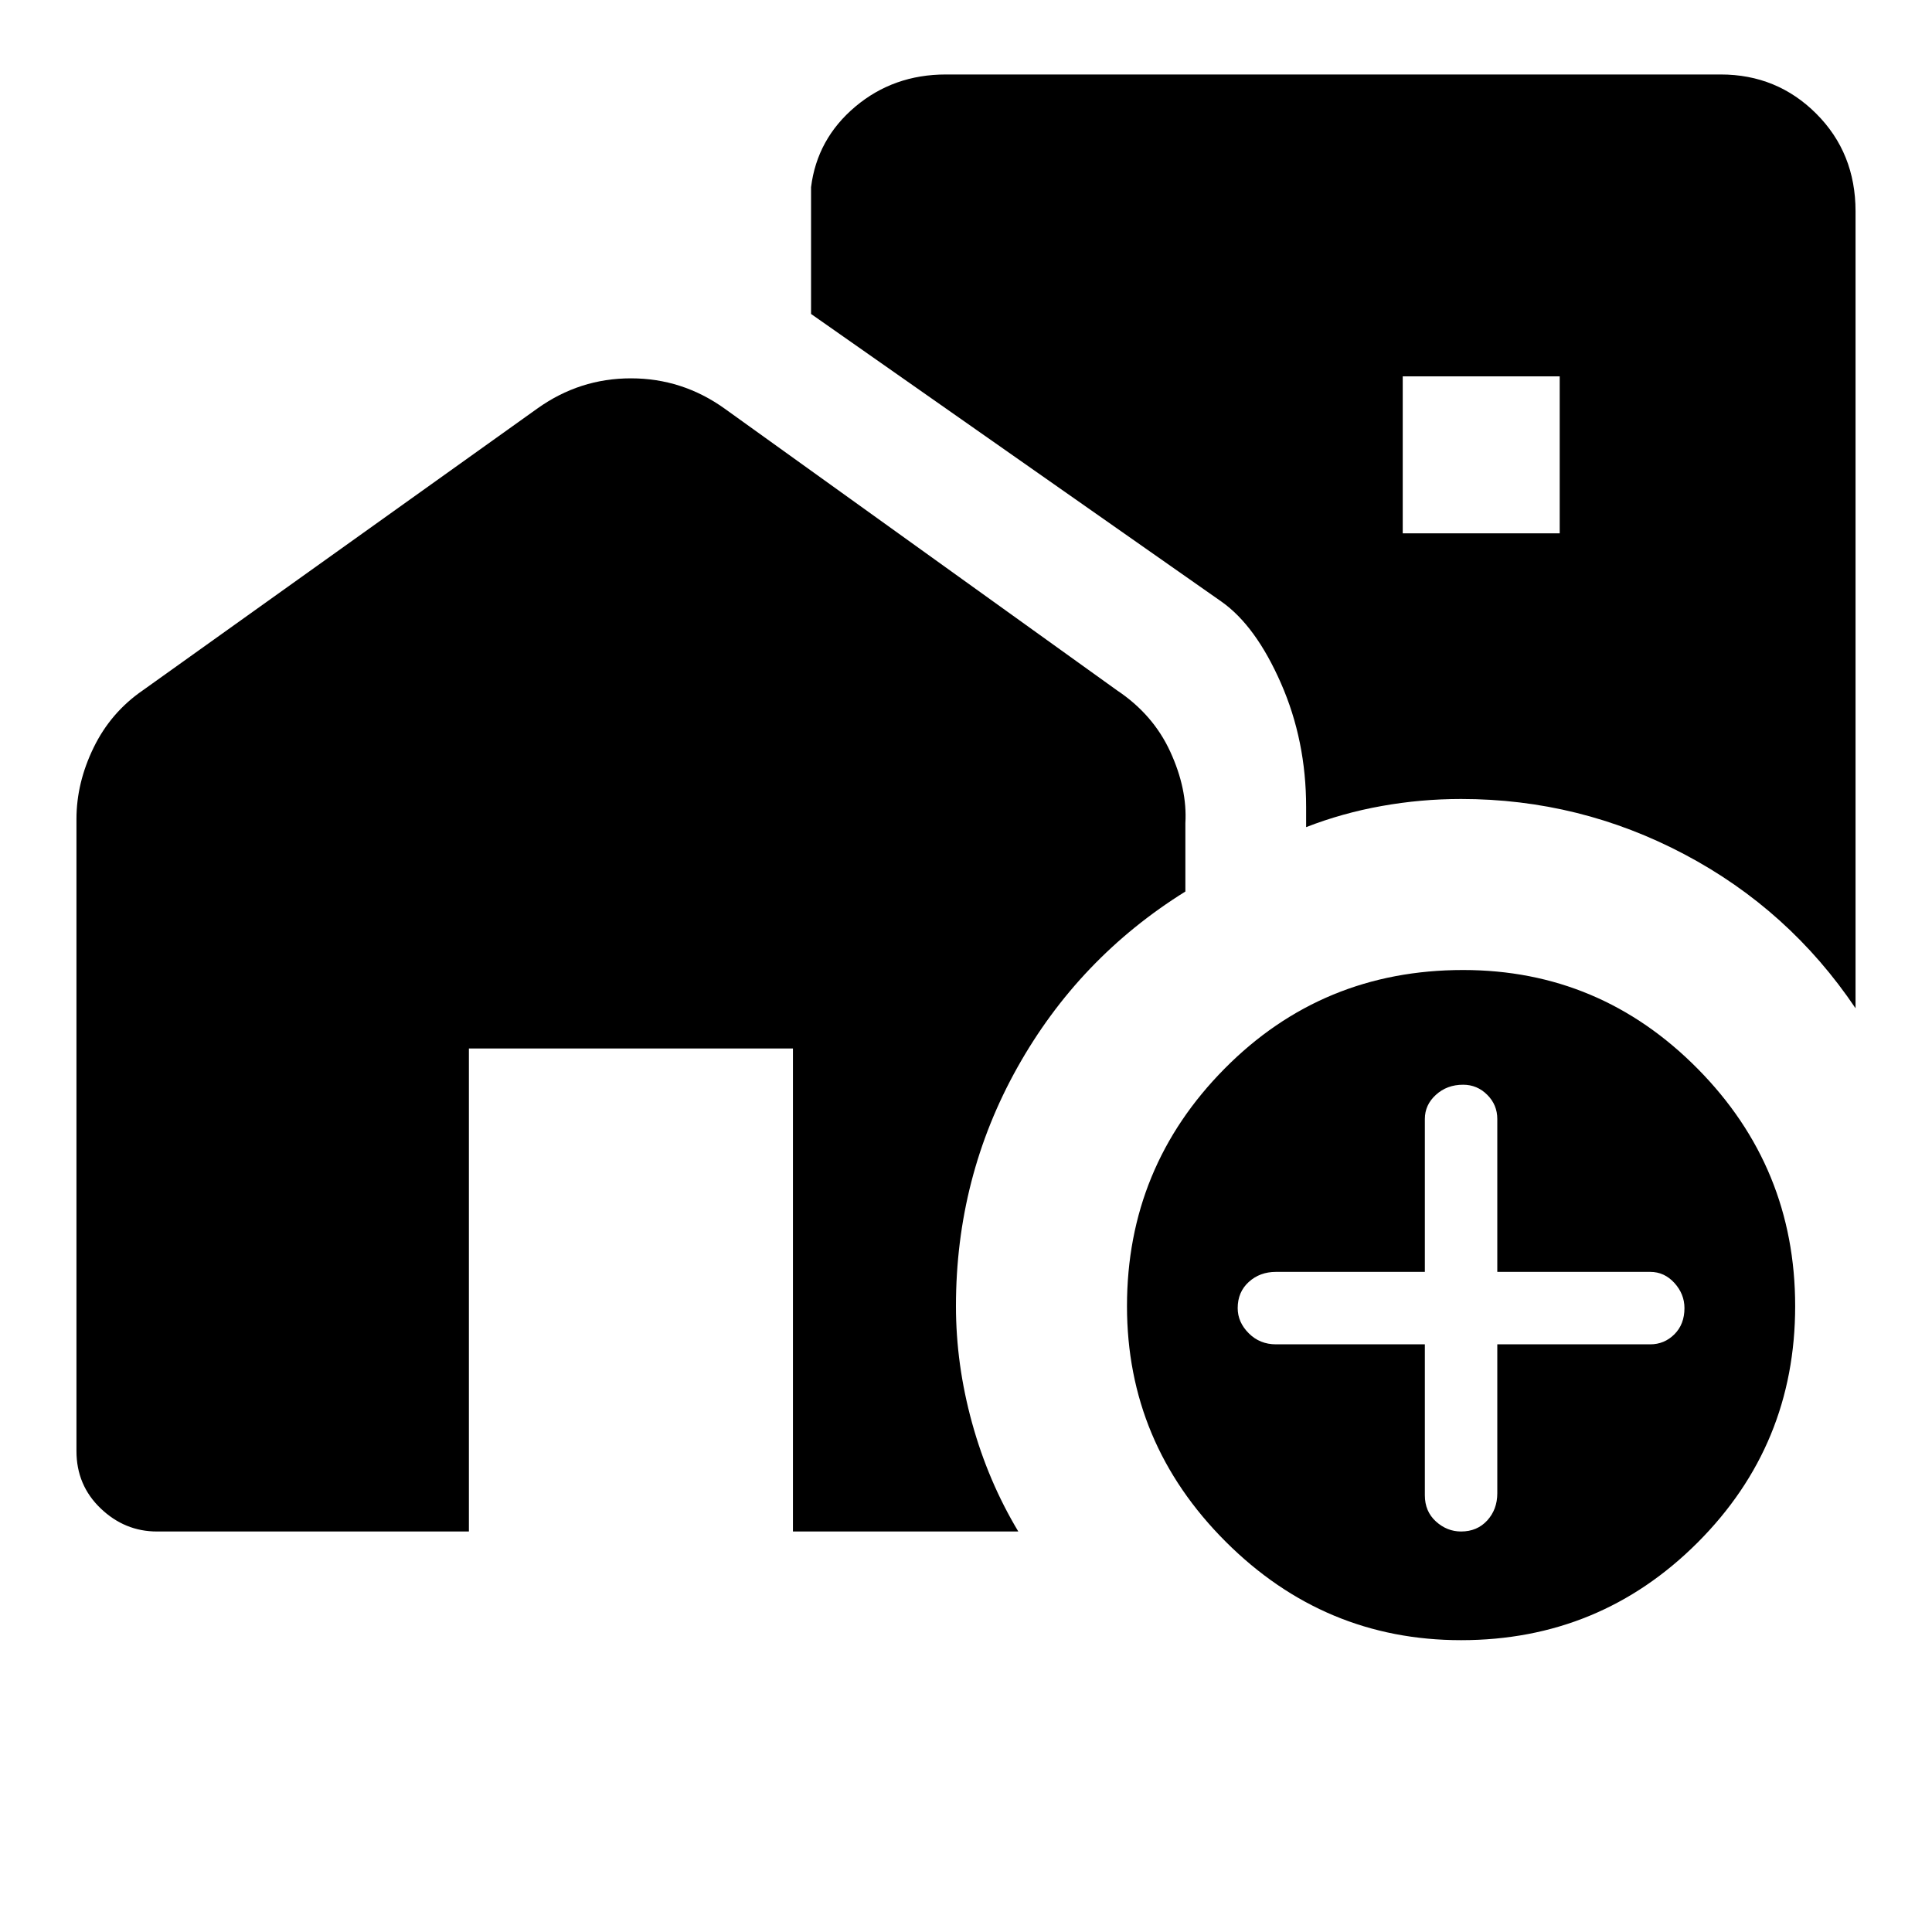 <svg xmlns="http://www.w3.org/2000/svg" height="40" width="40"><path d="M38.417 4.375v16.5q-1.375-2.042-3.542-3.187-2.167-1.146-4.625-1.146-.833 0-1.646.146-.812.145-1.562.437v-.417q0-1.375-.521-2.562-.521-1.188-1.229-1.688l-8.5-5.958V3.875q.125-1 .916-1.667.792-.666 1.875-.666h16.042q1.167 0 1.979.812.813.813.813 2.021Zm-9.375 6.667h3.25v-3.25h-3.25Zm1.208 22.916q-2.833 0-4.875-2.041-2.042-2.042-2.042-4.875 0-2.875 2.021-4.917t4.938-2.042q2.833 0 4.854 2.042t2.021 4.917q0 2.875-2.021 4.896-2.021 2.02-4.896 2.02Zm-.75-6.125v3.125q0 .334.229.542.229.208.521.208.333 0 .542-.229.208-.229.208-.562v-3.084h3.167q.291 0 .5-.208.208-.208.208-.542 0-.291-.208-.521-.209-.229-.5-.229H31v-3.166q0-.292-.208-.5-.209-.209-.5-.209-.334 0-.563.209-.229.208-.229.5v3.166h-3.083q-.334 0-.563.209-.229.208-.229.541 0 .292.229.521.229.229.563.229ZM1.583 30.042V16.958q0-.75.355-1.479.354-.729 1.02-1.187l8.167-5.834q.875-.625 1.937-.625 1.063 0 1.938.625l8.125 5.834q.75.5 1.104 1.271.354.77.313 1.479v1.416q-2.209 1.375-3.48 3.646-1.27 2.271-1.27 4.938 0 1.208.333 2.416.333 1.209.958 2.25h-4.666v-10H9.708v10H3.25q-.667 0-1.167-.479t-.5-1.187Z"/></svg>